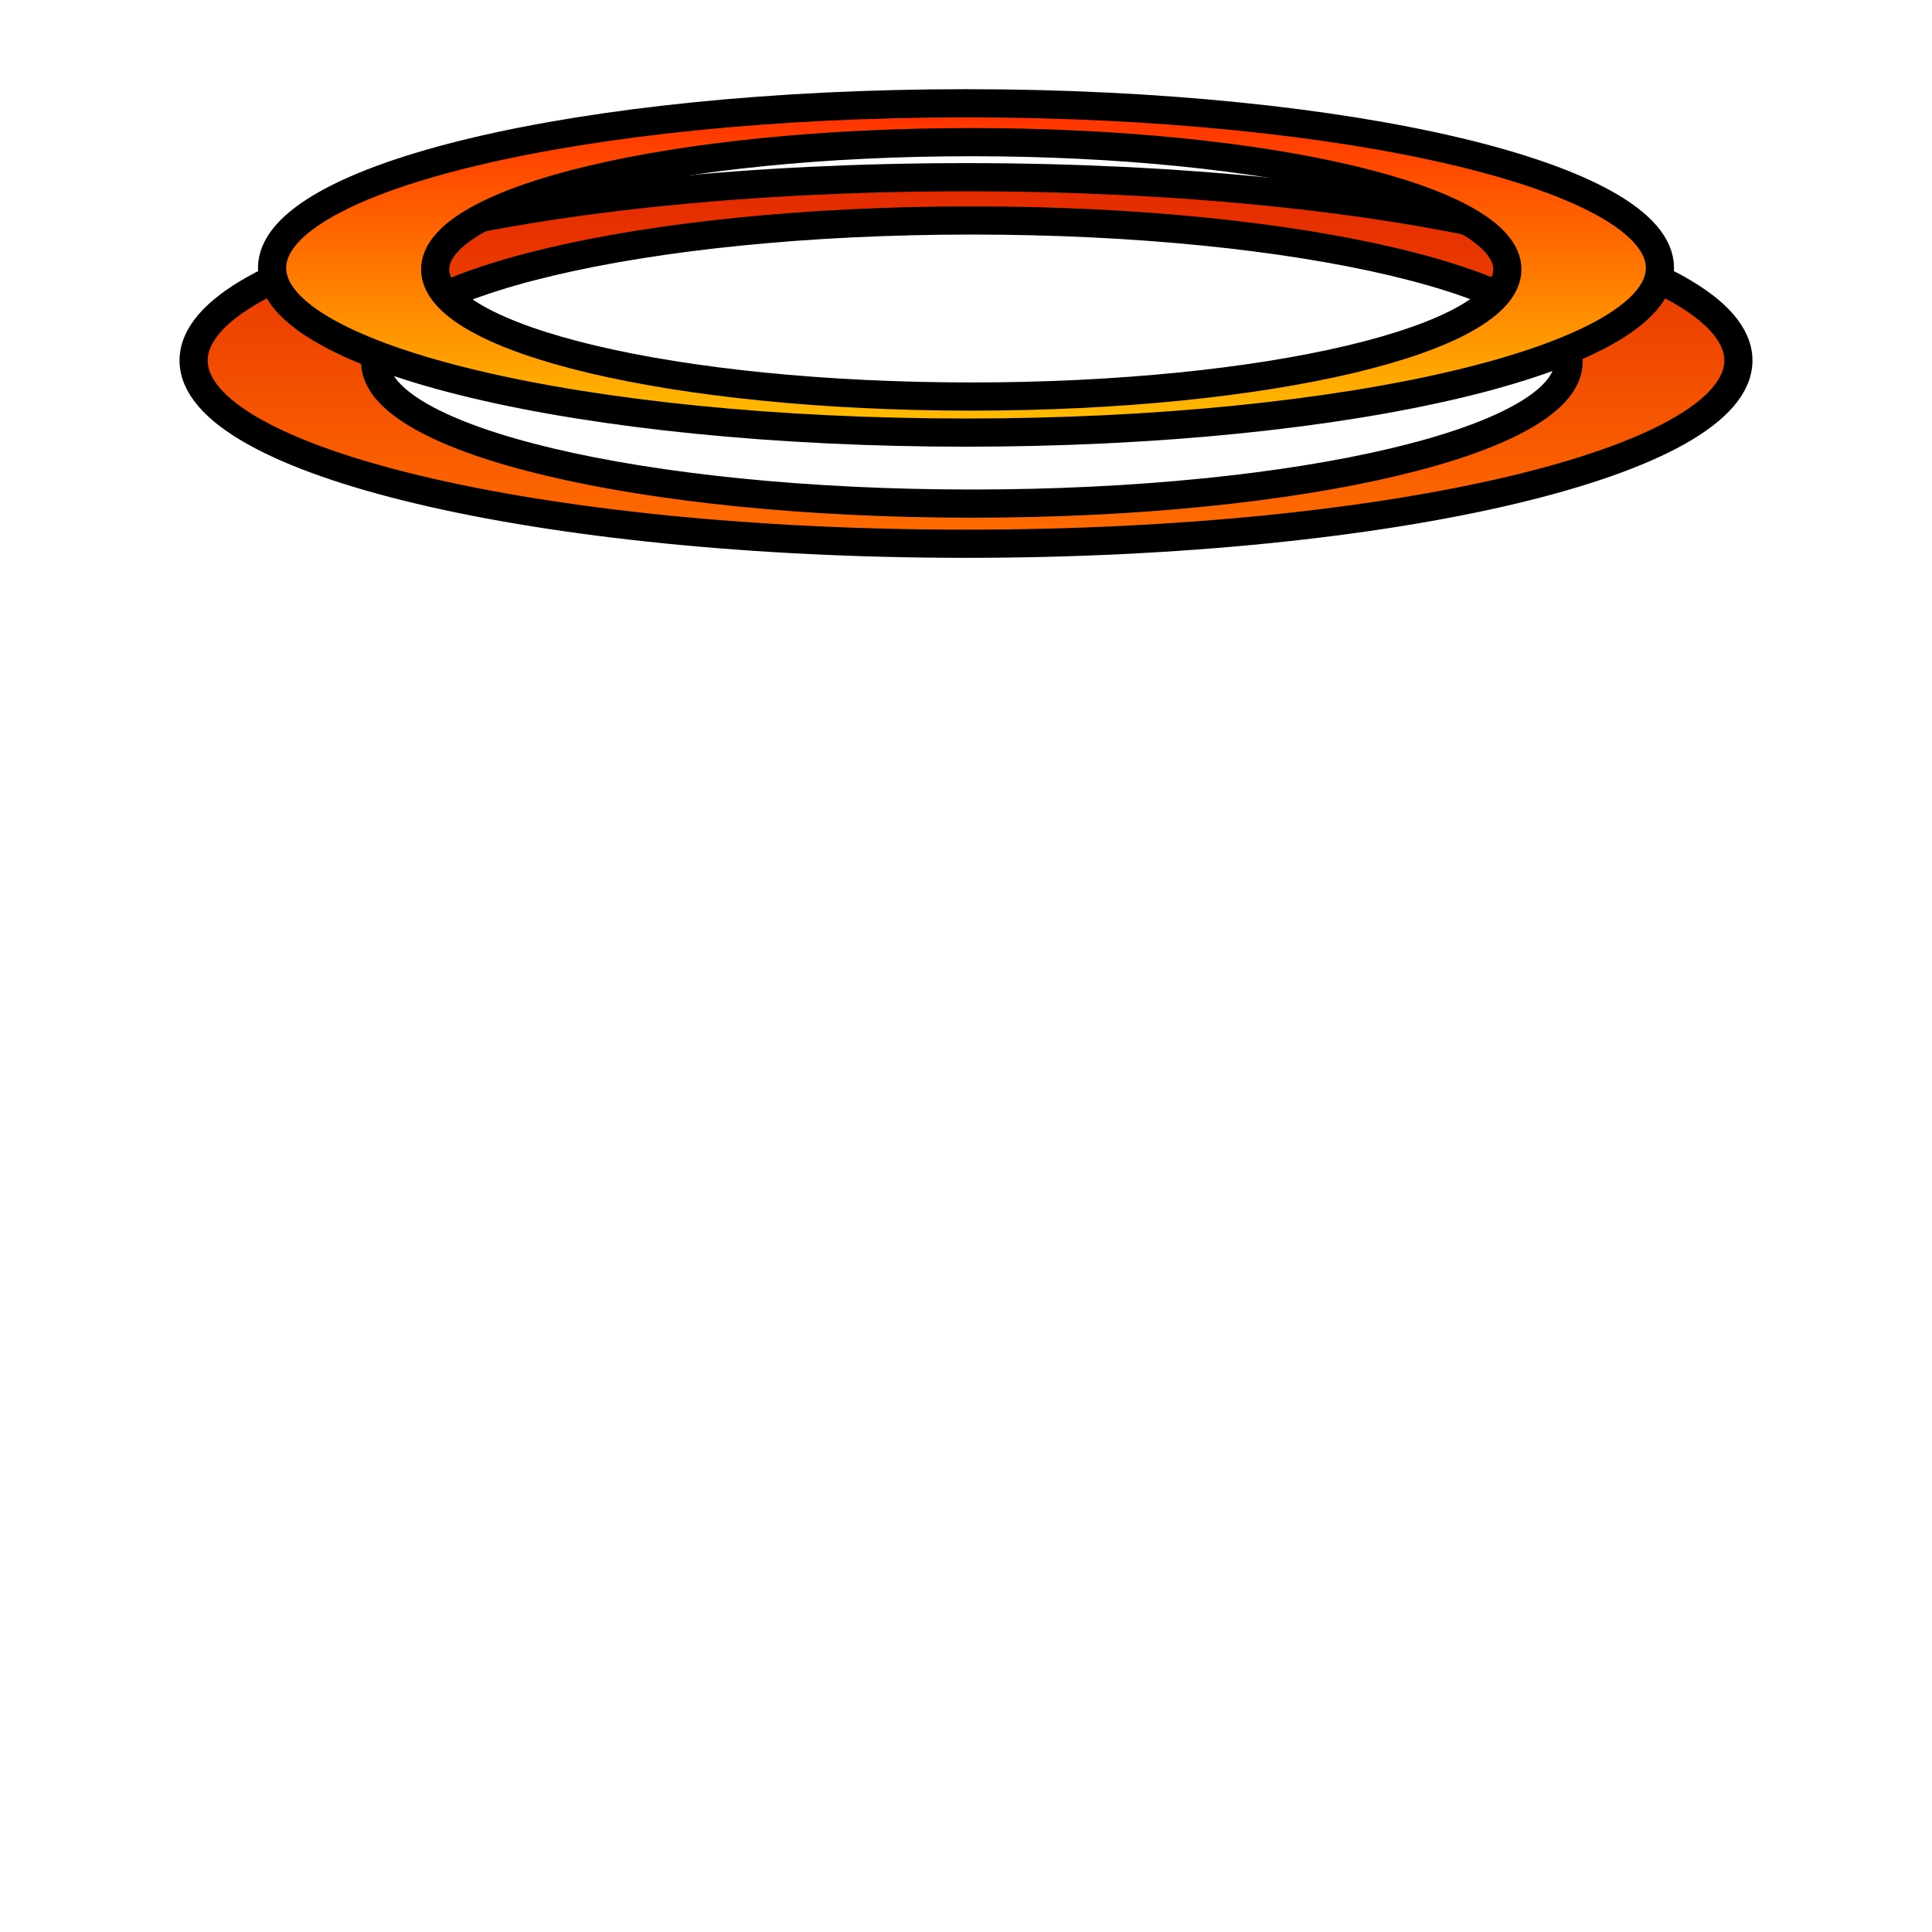 <svg version="1.1" xmlns="http://www.w3.org/2000/svg" xmlns:xlink="http://www.w3.org/1999/xlink" width="308.474" height="308.474" viewBox="0,0,308.474,308.474"><defs><linearGradient x1="300" y1="53.826" x2="300" y2="112.349" gradientUnits="userSpaceOnUse" id="color-1"><stop offset="0" stop-color="#e32800"/><stop offset="1" stop-color="#ff6d00"/></linearGradient><linearGradient x1="300" y1="42.023" x2="300" y2="94.603" gradientUnits="userSpaceOnUse" id="color-2"><stop offset="0" stop-color="#ff2d00"/><stop offset="1" stop-color="#ffc100"/></linearGradient></defs><g transform="translate(-145.763,-25.532)"><g data-paper-data="{&quot;isPaintingLayer&quot;:true}" fill-rule="nonzero" stroke="#000000" stroke-linecap="butt" stroke-linejoin="miter" stroke-miterlimit="10" stroke-dasharray="" stroke-dashoffset="0" style="mix-blend-mode: normal"><path d="M145.763,334.006v-308.474h308.474v308.474z" fill="none" stroke-width="0"/><path d="M176.678,83.087c0,-16.161 55.213,-29.262 123.322,-29.262c68.109,0 123.322,13.101 123.322,29.262c0,16.161 -55.213,29.262 -123.322,29.262c-68.109,0 -123.322,-13.101 -123.322,-29.262zM300.937,105.941c52.615,0 95.268,-10.121 95.268,-22.605c0,-12.484 -42.653,-22.605 -95.268,-22.605c-52.615,0 -95.268,10.121 -95.268,22.605c0,12.484 42.653,22.605 95.268,22.605z" fill="url(#color-1)" stroke-width="4.5"/><path d="M189.201,68.313c0,-14.52 49.606,-26.29 110.799,-26.29c61.192,0 110.799,11.77 110.799,26.29c0,14.52 -49.606,26.29 -110.799,26.29c-61.192,0 -110.799,-11.77 -110.799,-26.29zM300.842,88.846c47.272,0 85.593,-9.093 85.593,-20.309c0,-11.217 -38.321,-20.309 -85.593,-20.309c-47.272,0 -85.593,9.093 -85.593,20.309c0,11.217 38.321,20.309 85.593,20.309z" fill="url(#color-2)" stroke-width="4.5"/></g></g></svg>